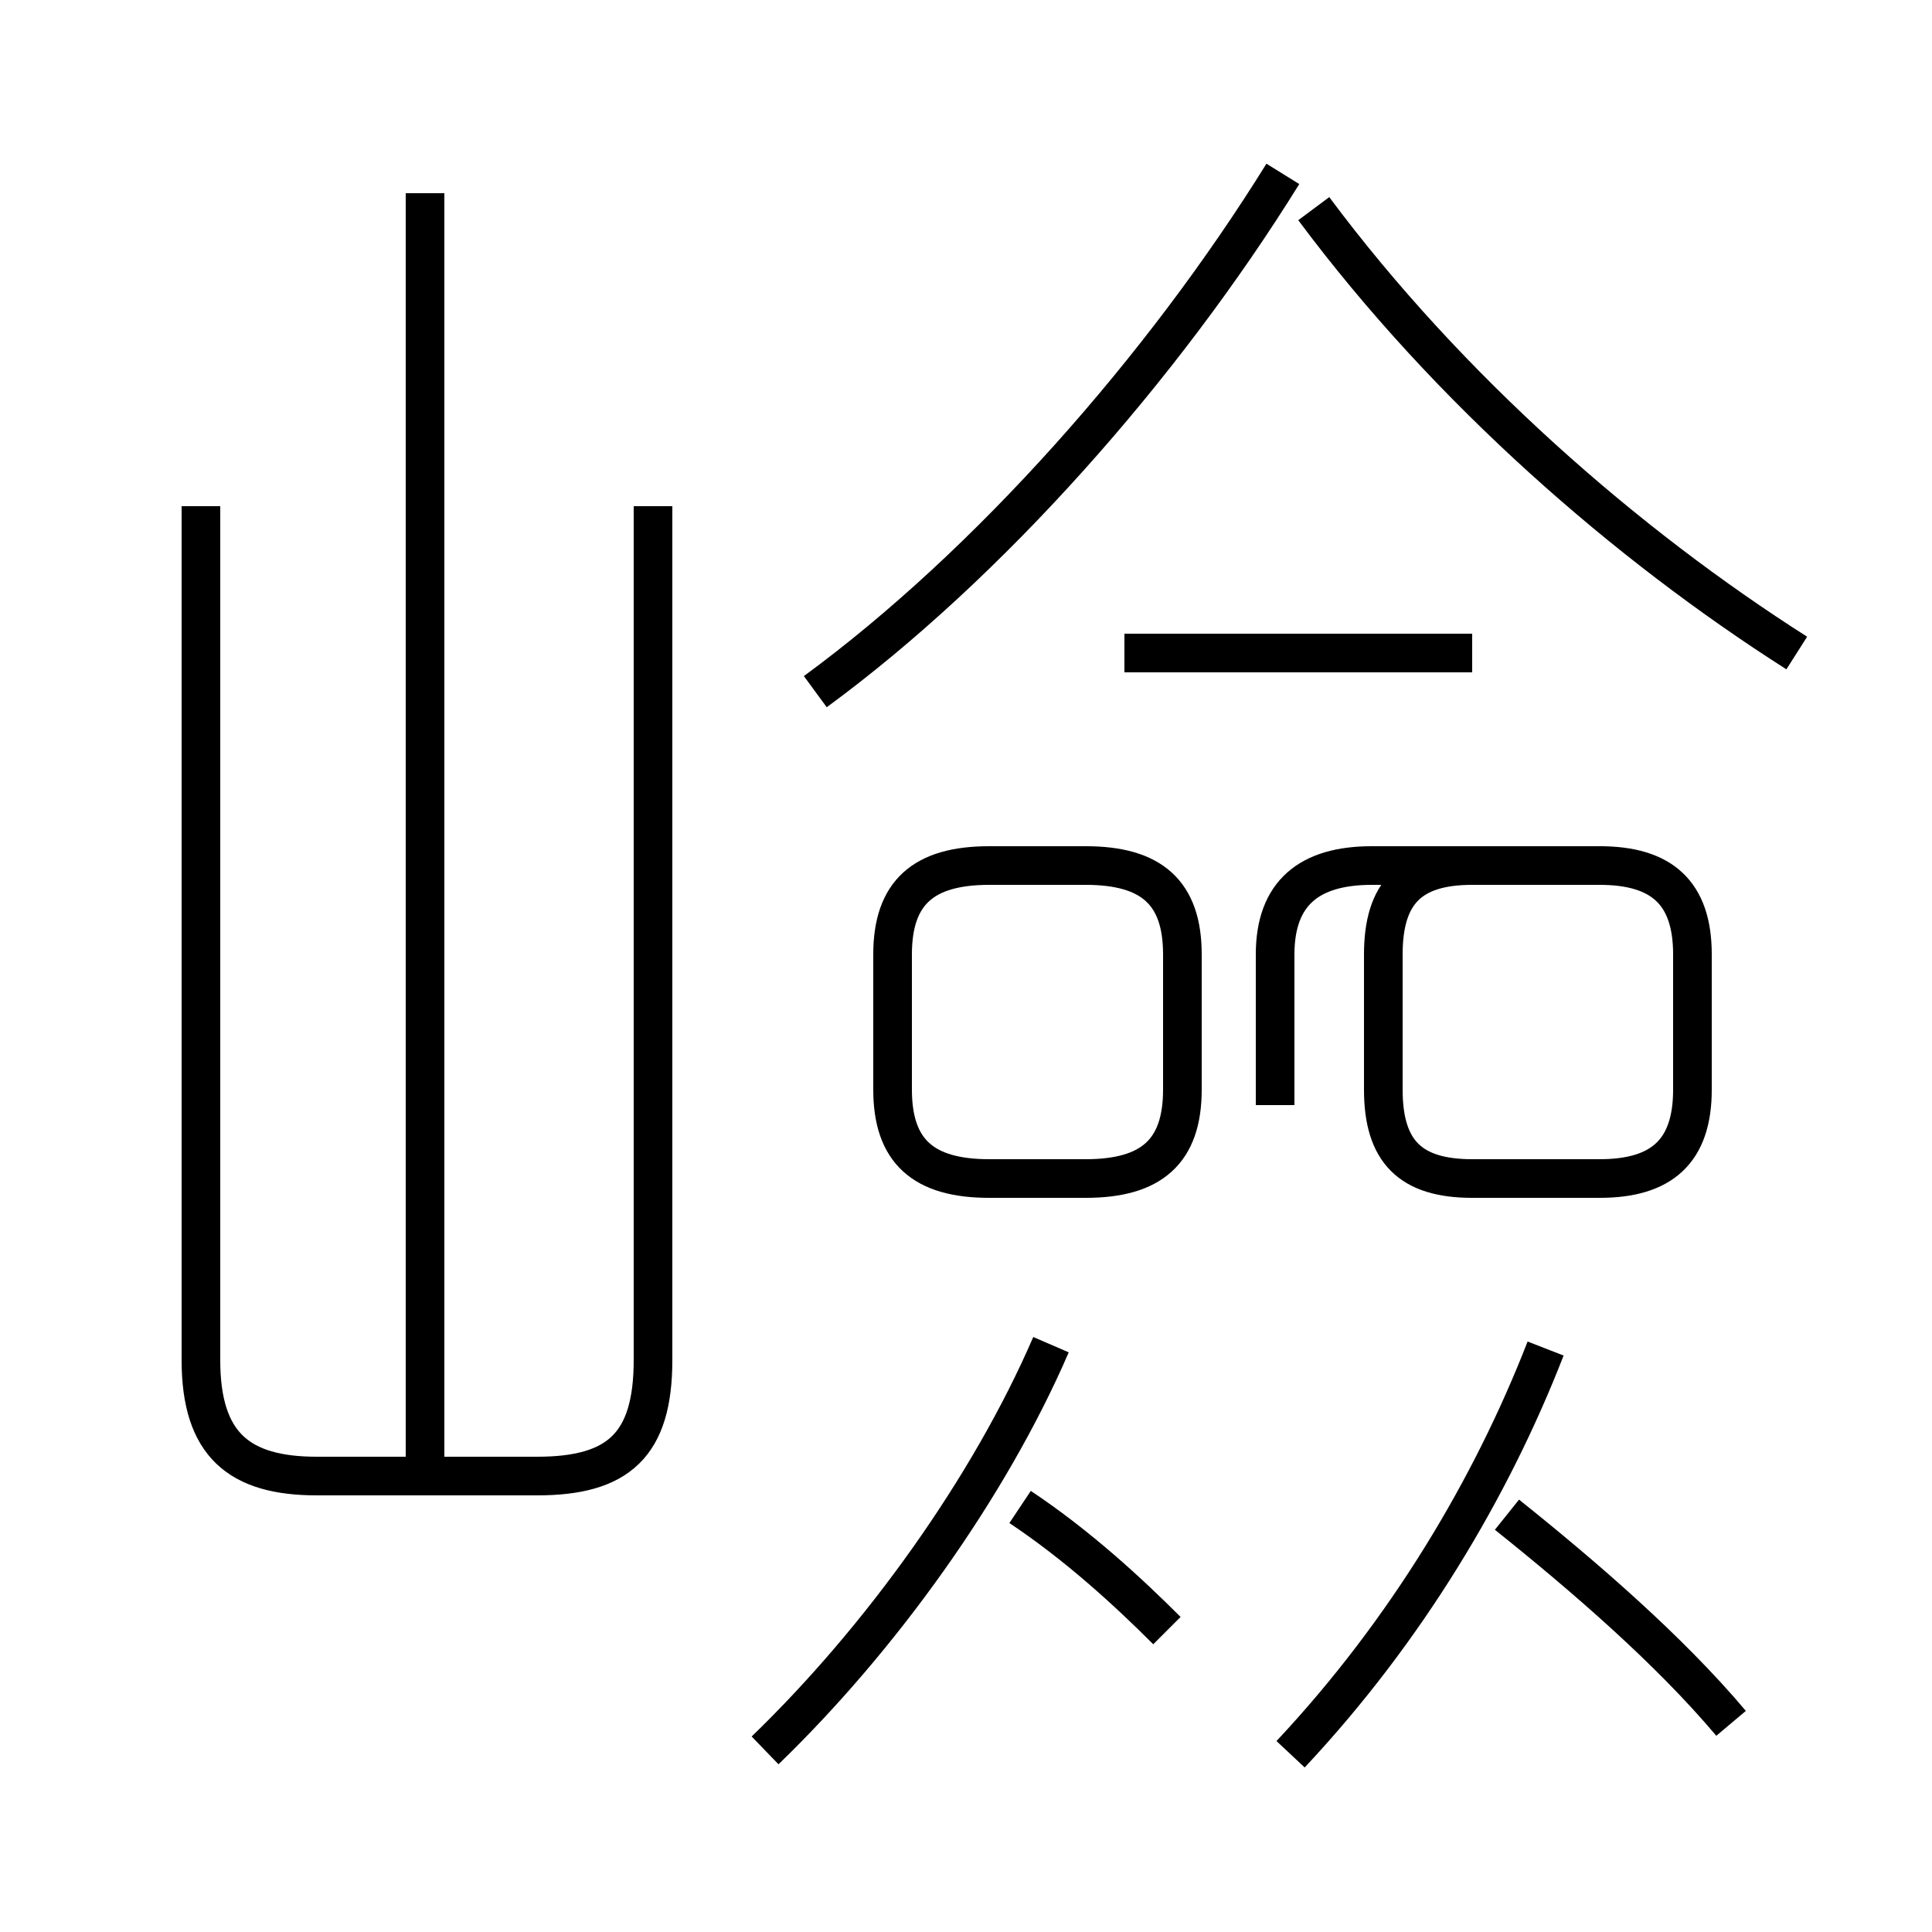 <?xml version='1.0' encoding='utf8'?>
<svg viewBox="0.0 -6.0 50.0 50.0" version="1.1" xmlns="http://www.w3.org/2000/svg">
<rect x="0.0" y="-6.0" width="50.0" height="50.0" fill="#808080" stroke="none"/>
<rect x="-1000" y="-1000" width="2000" height="2000" stroke="white" fill="white"/>
<g style="fill:white;stroke:#000000;  stroke-width:1">
<path d="M 5.2 -30.9 L 5.2 -8.8 C 5.2 -6.6 6.2 -5.8 8.2 -5.8 L 13.9 -5.8 C 16.0 -5.8 16.9 -6.6 16.9 -8.8 L 16.9 -30.9 M 19.8 1.3 C 22.8 -1.6 25.6 -5.5 27.2 -9.2 M 30.2 -1.8 C 29.2 -2.8 27.9 -4.0 26.4 -5.0 M 11.0 -5.8 L 11.0 -39.0 M 33.4 1.4 C 36.4 -1.8 38.6 -5.5 40.0 -9.1 M 25.6 -13.5 L 28.1 -13.5 C 29.8 -13.5 30.6 -14.2 30.6 -15.8 L 30.6 -19.3 C 30.6 -20.9 29.8 -21.6 28.1 -21.6 L 25.6 -21.6 C 23.9 -21.6 23.1 -20.9 23.1 -19.3 L 23.1 -15.8 C 23.1 -14.2 23.9 -13.5 25.6 -13.5 Z M 44.8 0.6 C 43.2 -1.3 41.0 -3.2 39.0 -4.8 M 38.1 -13.5 L 41.4 -13.5 C 43.0 -13.5 43.8 -14.2 43.8 -15.8 L 43.8 -19.3 C 43.8 -20.9 43.0 -21.6 41.4 -21.6 L 38.1 -21.6 C 36.5 -21.6 35.8 -20.9 35.8 -19.3 L 35.8 -15.8 C 35.8 -14.2 36.5 -13.5 38.1 -13.5 Z M 21.1 -26.1 C 25.6 -29.4 30.1 -34.5 33.2 -39.5 M 46.5 -27.1 C 42.1 -29.9 37.5 -33.9 34.0 -38.6 M 38.1 -27.1 L 29.1 -27.1 M 33.0 -15.4 L 33.0 -19.3 C 33.0 -20.9 33.9 -21.6 35.5 -21.6 L 41.5 -21.6" transform="translate(0.0 38.0)" />
</g>
</svg>
